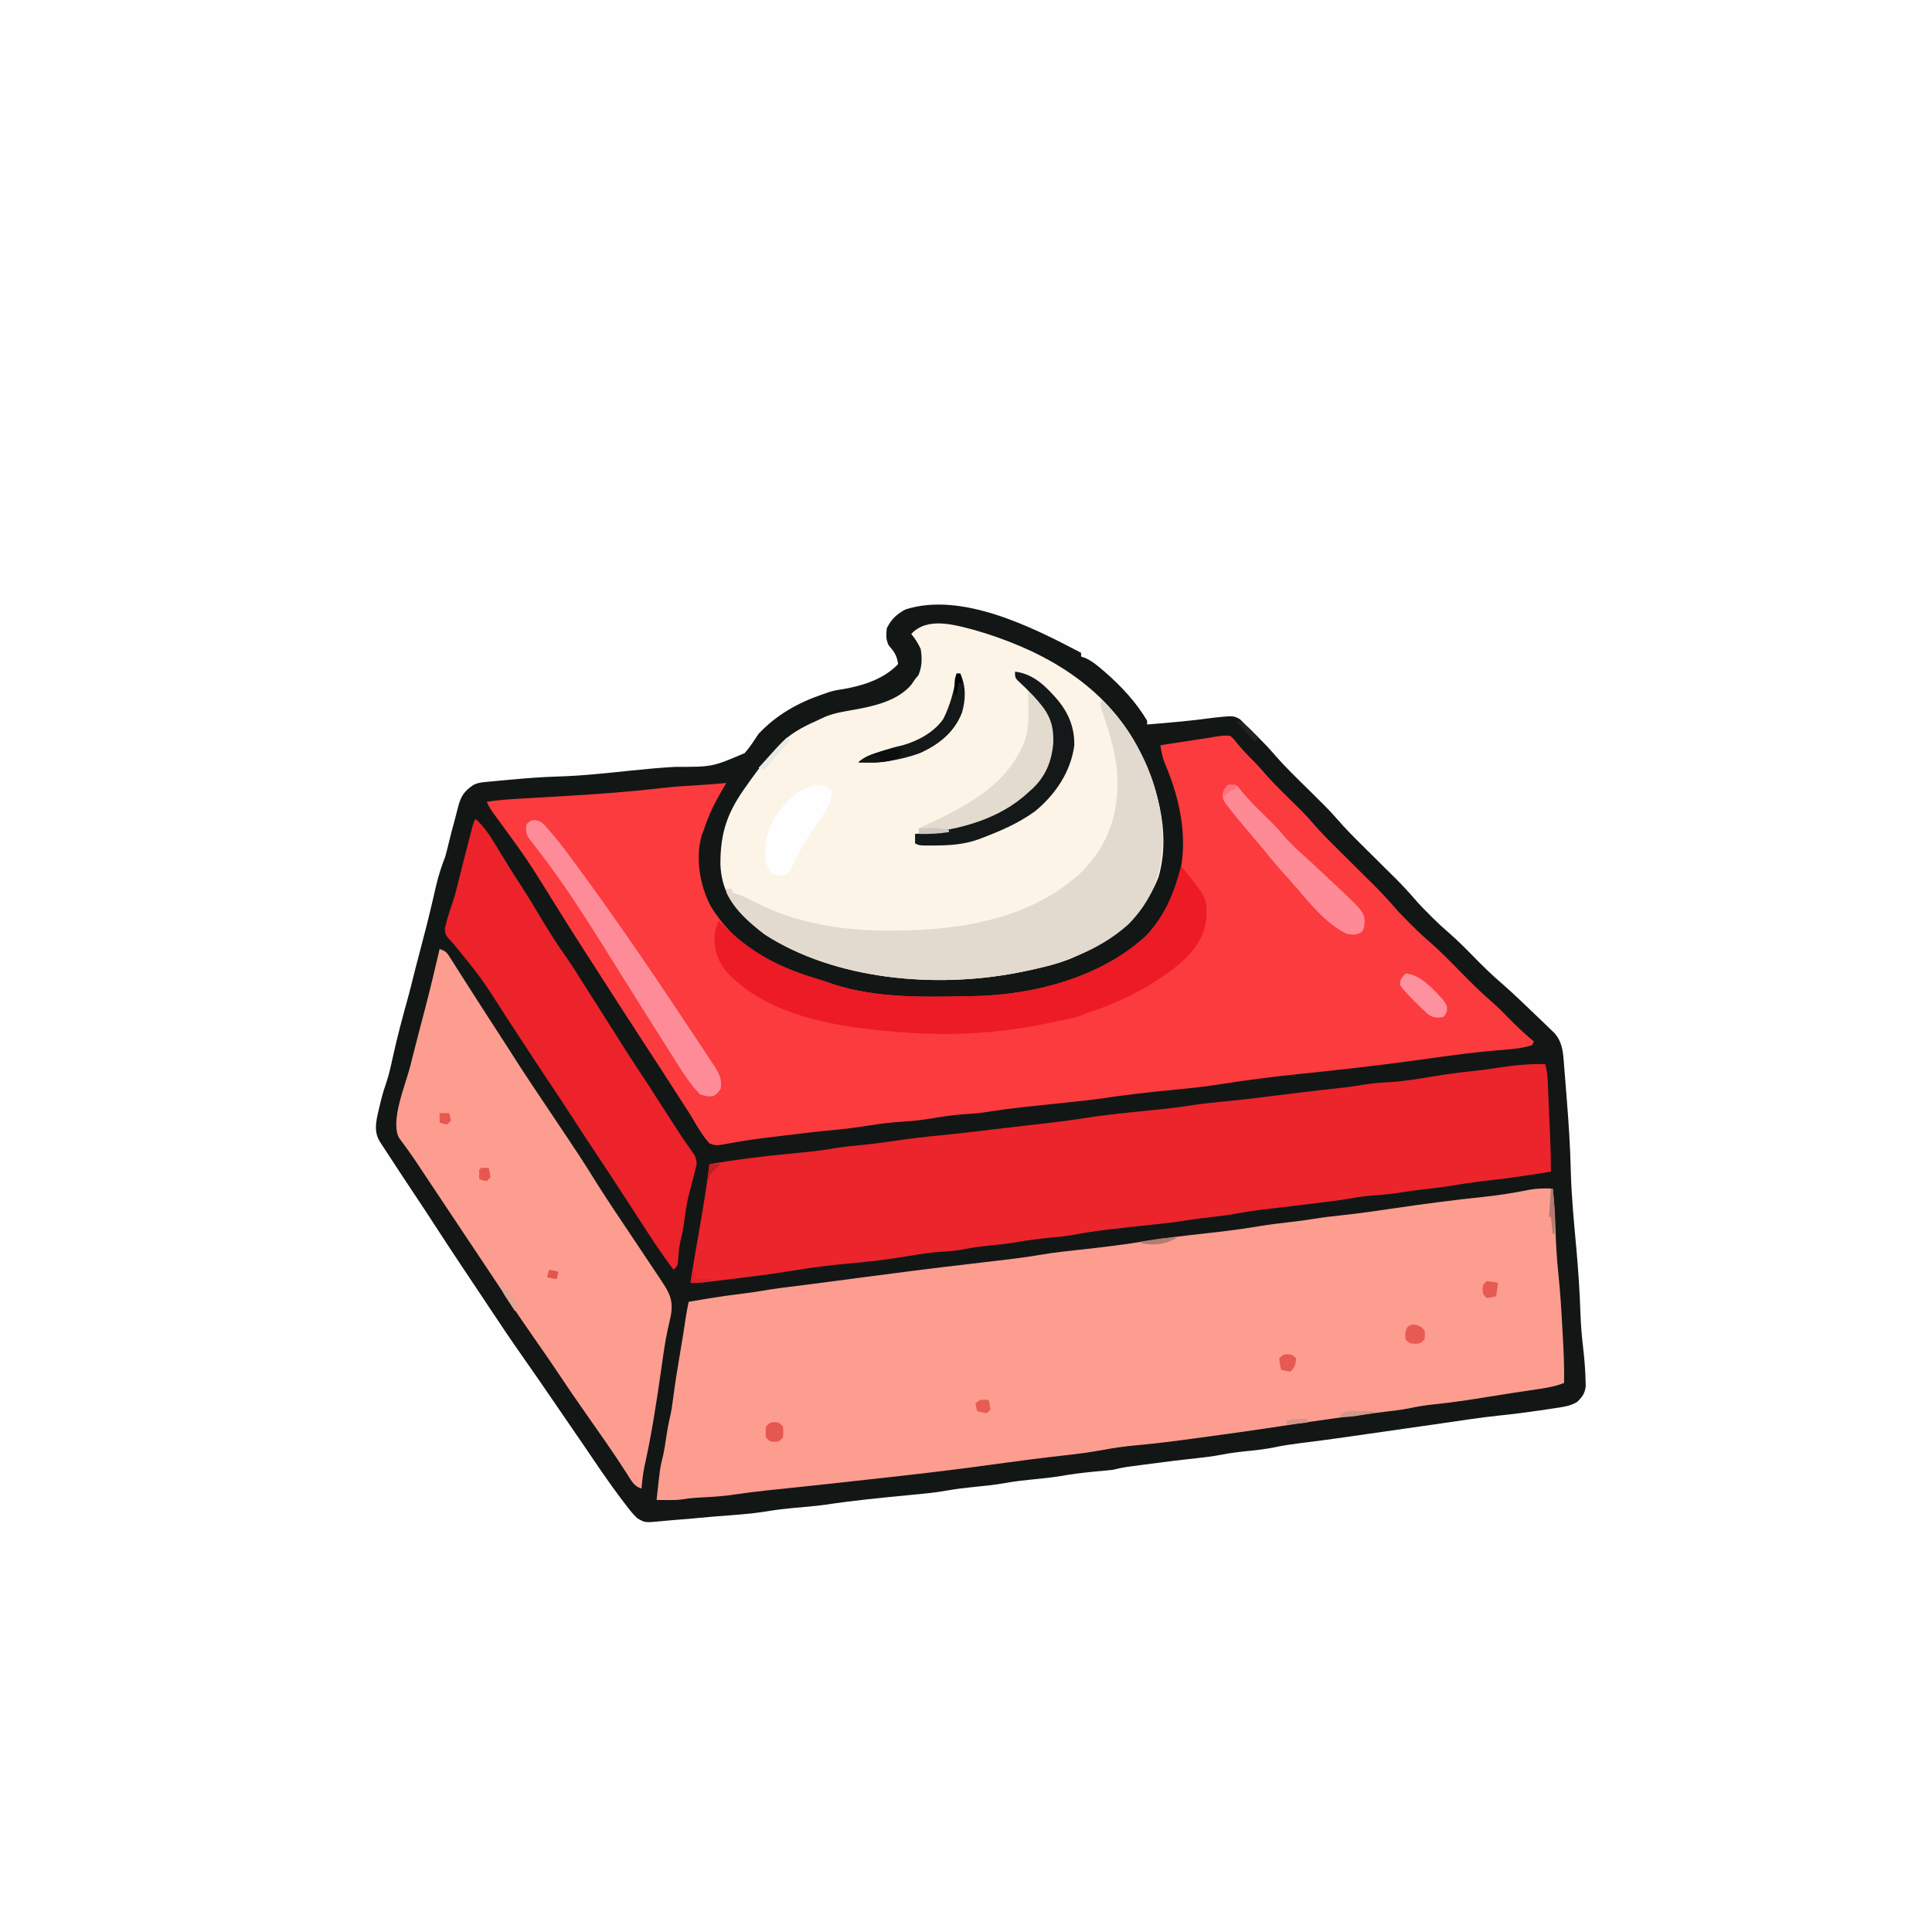 <?xml version="1.0" encoding="UTF-8"?>
<svg version="1.1" xmlns="http://www.w3.org/2000/svg" width="1024" height="1024">
<rect width="100%" height="100%" fill="#333333" stroke="none"/>
<path d="M0 0 C337.92 0 675.84 0 1024 0 C1024 337.92 1024 675.84 1024 1024 C686.08 1024 348.16 1024 0 1024 C0 686.08 0 348.16 0 0 Z " fill="#FEFEFE" transform="translate(0,0)"/>
<path d="M0 0 C0 0.66 0 1.32 0 2 C1.046 2.342 1.046 2.342 2.113 2.691 C5.608 4.276 8.309 6.452 11.188 8.938 C11.755 9.424 12.322 9.911 12.907 10.412 C21.396 17.827 29.241 26.255 35 36 C35 36.66 35 37.32 35 38 C46.878 37.029 58.724 36.037 70.527 34.367 C80.692 33.292 80.692 33.292 84.18 35.18 C84.739 35.739 85.299 36.299 85.875 36.875 C86.531 37.513 87.187 38.151 87.863 38.809 C88.568 39.532 89.274 40.255 90 41 C90.819 41.795 91.637 42.591 92.48 43.41 C96.139 46.991 99.677 50.606 102.996 54.504 C108.333 60.651 114.213 66.281 120 72 C122.295 74.268 124.586 76.539 126.875 78.812 C127.386 79.315 127.896 79.817 128.422 80.335 C131.209 83.103 133.851 85.945 136.418 88.918 C139.92 92.962 143.631 96.743 147.438 100.5 C148.463 101.52 148.463 101.52 149.51 102.561 C151.671 104.71 153.835 106.855 156 109 C158.857 111.83 161.711 114.664 164.562 117.5 C165.204 118.134 165.846 118.767 166.508 119.42 C170.321 123.213 173.932 127.123 177.435 131.205 C179.821 133.941 182.361 136.507 184.938 139.062 C185.648 139.779 185.648 139.779 186.373 140.51 C189.097 143.226 191.899 145.8 194.816 148.309 C200.261 153.027 205.241 158.194 210.289 163.328 C214.402 167.484 218.584 171.464 223.017 175.275 C229.546 180.954 235.739 187.03 242 193 C242.6 193.57 243.199 194.139 243.817 194.726 C245.367 196.204 246.905 197.693 248.438 199.188 C249.282 200.006 250.126 200.825 250.996 201.668 C255.463 206.866 255.527 212.655 256.035 219.223 C256.118 220.227 256.202 221.231 256.287 222.265 C256.555 225.53 256.809 228.796 257.062 232.062 C257.152 233.181 257.241 234.299 257.333 235.452 C258.391 248.686 259.28 261.871 259.567 275.146 C259.946 288.884 261.304 302.567 262.541 316.25 C263.537 327.428 264.292 338.572 264.653 349.79 C264.86 355.924 265.342 361.969 266.062 368.062 C266.714 373.834 267.253 379.565 267.375 385.375 C267.403 386.538 267.432 387.7 267.461 388.898 C266.893 392.72 265.72 394.299 263 397 C259.917 398.844 257.09 399.465 253.555 400 C251.954 400.246 251.954 400.246 250.321 400.496 C249.184 400.662 248.047 400.829 246.875 401 C245.698 401.177 244.521 401.353 243.308 401.535 C236.227 402.58 229.148 403.484 222.028 404.215 C211.533 405.32 201.102 406.945 190.661 408.468 C184.776 409.323 178.888 410.161 173 411 C165.941 412.007 158.882 413.016 151.824 414.035 C149.445 414.378 147.066 414.72 144.688 415.062 C143.533 415.229 142.378 415.395 141.188 415.566 C132.68 416.781 124.163 417.916 115.632 418.961 C111.349 419.5 107.137 420.144 102.91 421.023 C98.308 421.979 93.737 422.547 89.062 423 C84.167 423.506 79.332 424.044 74.5 425 C70.082 425.861 65.662 426.406 61.188 426.875 C53.165 427.719 45.167 428.729 37.17 429.791 C35.812 429.971 34.454 430.151 33.096 430.329 C31.17 430.583 29.245 430.84 27.32 431.098 C26.199 431.247 25.078 431.397 23.922 431.551 C21.55 431.915 19.321 432.415 17 433 C15.555 433.183 14.107 433.336 12.656 433.465 C11.829 433.542 11.001 433.618 10.148 433.697 C8.837 433.816 8.837 433.816 7.5 433.938 C1 434.554 -5.389 435.333 -11.816 436.5 C-16.03 437.162 -20.257 437.578 -24.5 438 C-29.702 438.518 -34.851 439.074 -40 440 C-45.976 441.074 -51.976 441.65 -58.014 442.25 C-62.357 442.692 -66.639 443.22 -70.938 444 C-77.644 445.19 -84.389 445.784 -91.164 446.434 C-105.979 447.856 -120.809 449.281 -135.523 451.535 C-141.112 452.282 -146.726 452.744 -152.34 453.25 C-157.034 453.683 -161.664 454.204 -166.312 455 C-175.414 456.503 -184.633 457.023 -193.822 457.741 C-197.961 458.078 -202.094 458.466 -206.229 458.854 C-210 459.199 -213.773 459.507 -217.549 459.801 C-219.077 459.925 -220.605 460.061 -222.131 460.215 C-231.093 461.11 -231.093 461.11 -235.168 458.738 C-237.43 456.657 -239.168 454.471 -241 452 C-241.824 450.932 -242.648 449.864 -243.473 448.797 C-250.485 439.559 -256.926 429.891 -263.438 420.297 C-265.778 416.856 -268.139 413.428 -270.5 410 C-273.369 405.834 -276.232 401.663 -279.082 397.484 C-284.69 389.264 -290.337 381.076 -296.062 372.938 C-302.054 364.412 -307.874 355.783 -313.618 347.089 C-315.778 343.824 -317.952 340.569 -320.125 337.312 C-320.944 336.083 -321.763 334.854 -322.582 333.625 C-324.18 331.227 -325.782 328.831 -327.387 326.438 C-332.723 318.468 -337.971 310.445 -343.187 302.397 C-346.383 297.471 -349.605 292.565 -352.875 287.688 C-357.32 281.053 -361.697 274.374 -366.062 267.688 C-367.065 266.155 -367.065 266.155 -368.087 264.591 C-368.71 263.636 -369.332 262.682 -369.973 261.699 C-370.532 260.842 -371.092 259.984 -371.668 259.1 C-375.526 253.016 -373.117 246.198 -371.625 239.5 C-370.781 235.828 -369.774 232.287 -368.543 228.73 C-366.879 223.828 -365.769 218.87 -364.688 213.812 C-362.351 203.2 -359.539 192.756 -356.628 182.29 C-355.61 178.58 -354.691 174.849 -353.777 171.113 C-352.725 166.898 -351.611 162.7 -350.5 158.5 C-348.165 149.652 -345.876 140.799 -343.812 131.883 C-343.597 130.957 -343.381 130.031 -343.158 129.078 C-342.73 127.239 -342.307 125.4 -341.889 123.559 C-340.631 118.165 -338.994 113.164 -337 108 C-336.461 106.073 -335.958 104.135 -335.5 102.188 C-334.325 97.324 -333.095 92.488 -331.738 87.672 C-331.243 85.879 -330.782 84.076 -330.355 82.266 C-328.826 76.221 -327.242 73.457 -322 70 C-319.233 68.616 -316.696 68.578 -313.613 68.281 C-312.969 68.219 -312.325 68.156 -311.661 68.092 C-309.545 67.89 -307.429 67.694 -305.312 67.5 C-304.583 67.432 -303.854 67.364 -303.103 67.293 C-294.424 66.485 -285.778 65.817 -277.062 65.562 C-264.29 65.18 -251.605 63.778 -238.903 62.459 C-230.955 61.64 -223.026 60.886 -215.047 60.453 C-195.488 60.493 -195.488 60.493 -178.309 53.16 C-175.511 50.021 -173.31 46.505 -171 43 C-161.322 32.802 -150.203 26.525 -137 22 C-135.983 21.64 -134.966 21.281 -133.918 20.91 C-131.276 20.086 -128.859 19.617 -126.125 19.25 C-115.516 17.39 -104.554 13.931 -97 6 C-97.506 1.574 -99.118 -0.668 -102 -4 C-103.555 -7.11 -103.286 -9.563 -103 -13 C-100.545 -17.816 -97.786 -20.518 -93 -23 C-63.292 -32.489 -25.793 -13.591 0 0 Z " fill="#121716" transform="translate(573,346)"/>
<path d="M0 0 C0.834 7.272 1.212 14.499 1.438 21.812 C1.709 29.513 2.12 37.15 2.938 44.812 C3.984 54.733 4.571 64.668 5.125 74.625 C5.169 75.404 5.214 76.183 5.259 76.986 C5.75 85.66 6.149 94.308 6 103 C0.217 105.257 -5.707 105.99 -11.812 106.875 C-14.152 107.223 -16.492 107.572 -18.832 107.922 C-20.023 108.099 -21.213 108.276 -22.44 108.459 C-26.915 109.139 -31.38 109.871 -35.846 110.606 C-44.937 112.101 -53.999 113.418 -63.166 114.352 C-67.678 114.82 -72.033 115.545 -76.461 116.508 C-80.201 117.233 -83.968 117.66 -87.749 118.116 C-106.427 120.372 -125.051 122.965 -143.646 125.82 C-158.077 128.034 -172.53 130.057 -187 132 C-188.044 132.142 -189.088 132.284 -190.164 132.43 C-200.222 133.795 -210.267 135.062 -220.375 136 C-226.357 136.557 -232.223 137.314 -238.125 138.438 C-244.973 139.735 -251.822 140.613 -258.75 141.375 C-271.45 142.771 -284.101 144.459 -296.757 146.199 C-311.879 148.276 -327.021 150.149 -342.188 151.875 C-342.926 151.959 -343.664 152.044 -344.425 152.13 C-356.258 153.48 -368.096 154.785 -379.938 156.062 C-380.709 156.146 -381.481 156.229 -382.276 156.315 C-390.204 157.169 -398.132 158.016 -406.062 158.848 C-408.521 159.106 -410.979 159.366 -413.438 159.625 C-414.586 159.746 -415.735 159.867 -416.919 159.992 C-422.531 160.593 -428.109 161.267 -433.688 162.125 C-439.496 163.018 -445.278 163.395 -451.143 163.659 C-454.174 163.8 -457.107 164.018 -460.102 164.523 C-463.244 165.04 -466.193 165.098 -469.375 165.062 C-470.435 165.053 -471.494 165.044 -472.586 165.035 C-473.383 165.024 -474.179 165.012 -475 165 C-473.155 147.907 -473.155 147.907 -471.5 141.234 C-470.852 138.341 -470.433 135.433 -470 132.5 C-469.458 128.831 -468.871 125.23 -468 121.625 C-467.134 117.913 -466.603 114.219 -466.125 110.438 C-465.115 102.497 -463.802 94.62 -462.468 86.729 C-461.385 80.323 -460.346 73.915 -459.395 67.488 C-458.996 64.976 -458.516 62.491 -458 60 C-449.228 58.477 -440.468 56.991 -431.625 55.938 C-426.138 55.283 -420.714 54.472 -415.272 53.526 C-411.772 52.963 -408.272 52.515 -404.754 52.086 C-398.904 51.366 -393.058 50.623 -387.215 49.852 C-386.469 49.753 -385.723 49.655 -384.954 49.553 C-383.411 49.349 -381.868 49.145 -380.325 48.941 C-376.169 48.391 -372.012 47.844 -367.855 47.297 C-367.02 47.187 -366.185 47.077 -365.325 46.964 C-347.024 44.555 -328.725 42.162 -310.383 40.076 C-302.96 39.231 -295.54 38.353 -288.125 37.438 C-286.709 37.265 -286.709 37.265 -285.264 37.09 C-280.6 36.508 -275.973 35.837 -271.344 35.027 C-264.469 33.856 -257.557 33.115 -250.626 32.369 C-239.375 31.151 -228.173 29.819 -217 28 C-205.955 26.202 -194.886 24.909 -183.767 23.685 C-174.534 22.666 -165.346 21.549 -156.183 20.006 C-150.468 19.046 -144.744 18.341 -138.986 17.699 C-134.825 17.23 -130.696 16.667 -126.562 16 C-121.667 15.214 -116.766 14.633 -111.836 14.117 C-102.753 13.136 -93.727 11.852 -84.69 10.513 C-68.73 8.155 -52.768 6.041 -36.719 4.381 C-28.53 3.508 -20.542 2.251 -12.479 0.611 C-8.207 -0.139 -4.32 -0.231 0 0 Z " fill="#FD9D90" transform="translate(823,630)"/>
<path d="M0 0 C1.738 1.469 1.738 1.469 3.312 3.5 C6.287 7.165 9.419 10.473 12.812 13.75 C14.678 15.669 16.414 17.627 18.156 19.656 C22.371 24.509 26.921 28.993 31.5 33.5 C33.138 35.112 34.773 36.727 36.406 38.344 C37.121 39.047 37.836 39.75 38.572 40.475 C40.555 42.537 42.428 44.631 44.295 46.795 C47.976 51.032 51.883 54.994 55.875 58.938 C56.603 59.662 57.331 60.386 58.082 61.133 C60.385 63.424 62.692 65.713 65 68 C68.045 71.018 71.086 74.039 74.125 77.062 C74.811 77.74 75.496 78.417 76.203 79.115 C80.116 83.009 83.838 87.006 87.429 91.199 C89.972 94.113 92.694 96.839 95.438 99.562 C95.959 100.088 96.48 100.613 97.018 101.154 C99.819 103.949 102.683 106.612 105.691 109.184 C111.786 114.459 117.352 120.295 123.009 126.03 C128.262 131.348 133.524 136.576 139.212 141.435 C142.142 144 144.843 146.779 147.562 149.562 C151.879 153.934 156.23 158.118 161 162 C160.67 162.66 160.34 163.32 160 164 C153.667 166.017 146.717 166.239 140.125 166.812 C129.933 167.703 119.82 169.045 109.688 170.438 C108.88 170.548 108.073 170.659 107.242 170.773 C104.032 171.213 100.823 171.654 97.614 172.096 C76.969 174.932 56.274 177.204 35.548 179.359 C22.058 180.766 8.671 182.448 -4.723 184.587 C-12.73 185.85 -20.72 186.762 -28.789 187.504 C-42.778 188.798 -56.745 190.472 -70.641 192.539 C-76.252 193.309 -81.886 193.856 -87.52 194.434 C-93.974 195.097 -100.425 195.794 -106.875 196.5 C-107.979 196.619 -109.084 196.737 -110.221 196.859 C-115.807 197.473 -121.355 198.187 -126.906 199.066 C-131.157 199.739 -135.321 200.25 -139.625 200.438 C-145.312 200.785 -150.827 201.556 -156.438 202.5 C-162.115 203.453 -167.679 204.2 -173.438 204.5 C-179.269 204.807 -184.928 205.525 -190.688 206.438 C-197.2 207.467 -203.685 208.332 -210.25 208.938 C-219.335 209.783 -228.385 210.868 -237.438 212 C-238.114 212.084 -238.79 212.168 -239.487 212.254 C-254.213 214.012 -254.213 214.012 -268.809 216.593 C-271.761 217.176 -273.207 217.178 -276 216 C-279.527 212.009 -282.154 207.667 -284.802 203.061 C-286.575 200.012 -288.508 197.076 -290.438 194.125 C-291.185 192.96 -291.931 191.795 -292.676 190.629 C-295.148 186.766 -297.634 182.913 -300.125 179.062 C-300.58 178.359 -301.034 177.656 -301.503 176.932 C-304.758 171.905 -308.03 166.89 -311.307 161.877 C-318.024 151.599 -324.679 141.284 -331.286 130.936 C-335.127 124.922 -338.987 118.921 -342.875 112.938 C-347.562 105.717 -352.129 98.424 -356.68 91.117 C-372.406 65.701 -372.406 65.701 -390.039 41.602 C-391.673 39.434 -392.911 37.471 -394 35 C-387.138 33.843 -380.241 33.529 -373.301 33.133 C-371.943 33.052 -370.585 32.971 -369.227 32.89 C-363.509 32.547 -357.791 32.21 -352.072 31.88 C-334.929 30.89 -317.897 29.61 -300.833 27.643 C-294.686 26.94 -288.553 26.51 -282.375 26.184 C-277.24 25.904 -272.122 25.456 -267 25 C-267.531 25.883 -268.062 26.766 -268.609 27.676 C-272.899 34.921 -276.454 41.934 -279 50 C-279.356 50.928 -279.712 51.856 -280.078 52.812 C-283.554 64.83 -281.057 79.033 -275.492 89.961 C-262.336 111.806 -242.163 121.984 -218.535 128.945 C-215.809 129.759 -213.166 130.643 -210.5 131.625 C-187.982 139.019 -162.435 138.542 -139 138 C-138.274 137.991 -137.548 137.983 -136.8 137.974 C-104.638 137.53 -68.042 128.17 -44.062 105.5 C-37.993 98.981 -33.485 91.158 -30 83 C-29.406 81.616 -29.406 81.616 -28.801 80.203 C-21.12 58.536 -25.909 34.718 -34.73 14.305 C-35.942 11.152 -36.499 8.325 -37 5 C-36.244 4.884 -35.488 4.768 -34.708 4.649 C-31.264 4.12 -27.819 3.591 -24.375 3.062 C-23.185 2.88 -21.995 2.698 -20.77 2.51 C-19.616 2.333 -18.462 2.155 -17.273 1.973 C-16.216 1.81 -15.158 1.648 -14.068 1.481 C-11.968 1.152 -9.87 0.81 -7.775 0.457 C-5.045 0.007 -2.75 -0.332 0 0 Z " fill="#FB3B3E" transform="translate(652,390)"/>
<path d="M0 0 C34.201 9.973 66.162 27.334 84.527 58.938 C96.189 80.229 104.255 106.892 97.215 131 C88.368 153.293 71.579 165.019 50.348 174.246 C42.235 177.415 33.735 179.301 25.215 181 C24.465 181.154 23.716 181.308 22.943 181.466 C-20.402 189.954 -73.795 185.574 -111.449 161.281 C-113.673 159.615 -115.732 157.872 -117.785 156 C-118.627 155.25 -119.469 154.5 -120.336 153.727 C-129.558 145.065 -134.395 136.905 -134.953 124.168 C-135.038 106.847 -131.011 95.967 -120.785 82 C-120.155 81.102 -119.524 80.203 -118.875 79.277 C-114.267 72.763 -109.329 66.741 -103.785 61 C-103.173 60.362 -102.561 59.724 -101.93 59.066 C-96.104 53.489 -89.043 50.294 -81.785 47 C-81.086 46.67 -80.388 46.34 -79.668 46 C-74.595 43.836 -69.178 43.087 -63.781 42.117 C-53.262 40.212 -41.08 37.437 -33.785 28.938 C-33.125 27.968 -32.465 26.999 -31.785 26 C-31.187 25.278 -30.589 24.556 -29.973 23.812 C-28.049 19.256 -28.027 14.859 -28.785 10 C-30.122 7.039 -31.755 4.53 -33.785 2 C-25.27 -7.206 -10.913 -2.883 0 0 Z " fill="#FCF4E7" transform="translate(516.785,334)"/>
<path d="M0 0 C0.799 2.856 1.168 5.498 1.297 8.458 C1.337 9.333 1.377 10.208 1.418 11.109 C1.476 12.517 1.476 12.517 1.535 13.953 C1.578 14.927 1.621 15.902 1.665 16.905 C1.756 18.966 1.844 21.027 1.93 23.088 C2.061 26.224 2.199 29.36 2.338 32.496 C2.425 34.503 2.511 36.509 2.598 38.516 C2.659 39.911 2.659 39.911 2.721 41.335 C2.938 46.562 3.039 51.768 3 57 C-8.641 58.956 -20.287 60.588 -32.017 61.909 C-38.126 62.608 -44.166 63.501 -50.225 64.543 C-53.951 65.157 -57.684 65.597 -61.438 66 C-66.566 66.573 -71.656 67.231 -76.75 68.062 C-81.024 68.749 -85.243 69.208 -89.562 69.5 C-93.536 69.773 -97.392 70.176 -101.312 70.875 C-107.249 71.927 -113.206 72.697 -119.188 73.438 C-120.211 73.564 -121.235 73.691 -122.289 73.822 C-127.766 74.494 -133.246 75.148 -138.727 75.789 C-139.828 75.919 -140.93 76.048 -142.066 76.182 C-144.164 76.428 -146.263 76.671 -148.362 76.91 C-154.105 77.582 -159.758 78.471 -165.439 79.543 C-169.07 80.191 -172.709 80.611 -176.375 81 C-181.398 81.559 -186.386 82.185 -191.375 83 C-196.489 83.815 -201.6 84.414 -206.75 84.938 C-214.508 85.727 -222.256 86.585 -230 87.5 C-231.026 87.619 -232.052 87.737 -233.108 87.859 C-238.917 88.552 -244.636 89.461 -250.383 90.545 C-254.383 91.241 -258.397 91.627 -262.438 92 C-268.629 92.61 -274.718 93.399 -280.844 94.5 C-285.685 95.267 -290.555 95.737 -295.429 96.248 C-299.58 96.694 -303.652 97.245 -307.75 98.062 C-311.563 98.813 -315.244 99.173 -319.125 99.375 C-325.657 99.771 -331.99 100.775 -338.438 101.875 C-348.223 103.532 -357.997 104.676 -367.875 105.562 C-378.578 106.527 -389.112 107.825 -399.703 109.625 C-412.284 111.679 -424.973 113.149 -437.625 114.688 C-438.698 114.819 -439.772 114.95 -440.877 115.086 C-441.88 115.206 -442.882 115.326 -443.914 115.449 C-444.8 115.556 -445.687 115.662 -446.6 115.772 C-449 116 -449 116 -453 116 C-452.258 110.603 -451.376 105.241 -450.441 99.875 C-450.135 98.098 -449.828 96.32 -449.521 94.543 C-449.044 91.783 -448.567 89.023 -448.087 86.264 C-446.164 75.199 -444.369 64.149 -443 53 C-428.91 50.657 -414.849 48.805 -400.625 47.504 C-392.39 46.75 -384.254 45.981 -376.113 44.496 C-372.109 43.858 -368.096 43.461 -364.062 43.062 C-357.198 42.382 -350.385 41.516 -343.562 40.5 C-336.193 39.411 -328.837 38.535 -321.421 37.838 C-311.573 36.896 -301.755 35.703 -291.932 34.534 C-290.46 34.358 -288.988 34.183 -287.516 34.008 C-286.791 33.921 -286.067 33.835 -285.321 33.746 C-280.794 33.208 -276.265 32.687 -271.734 32.18 C-262.376 31.13 -253.048 30.058 -243.75 28.562 C-232.108 26.695 -220.366 25.615 -208.638 24.446 C-201.928 23.771 -195.248 23.092 -188.59 22.004 C-182.38 20.995 -176.159 20.384 -169.899 19.784 C-160.369 18.862 -150.875 17.685 -141.375 16.5 C-137.925 16.071 -134.474 15.644 -131.023 15.219 C-130.188 15.115 -129.352 15.012 -128.491 14.906 C-121.984 14.107 -115.471 13.369 -108.951 12.677 C-104.713 12.22 -100.516 11.64 -96.312 10.938 C-91.942 10.228 -87.672 9.837 -83.25 9.625 C-75.205 9.167 -67.361 7.843 -59.42 6.517 C-52.312 5.339 -45.223 4.383 -38.057 3.651 C-33.72 3.205 -29.429 2.634 -25.125 1.938 C-16.791 0.601 -8.445 -0.192 0 0 Z " fill="#EC242B" transform="translate(819,564)"/>
<path d="M0 0 C3.525 1.175 3.887 1.932 5.82 4.98 C6.351 5.808 6.882 6.635 7.428 7.487 C7.988 8.378 8.548 9.269 9.125 10.188 C9.707 11.099 10.289 12.01 10.888 12.948 C12.06 14.785 13.229 16.624 14.395 18.465 C16.454 21.717 18.539 24.952 20.625 28.188 C21.329 29.284 22.033 30.381 22.758 31.512 C25.794 36.241 28.852 40.956 31.908 45.673 C34.085 49.035 36.258 52.398 38.418 55.77 C38.802 56.369 39.186 56.968 39.582 57.586 C40.601 59.178 41.619 60.77 42.637 62.363 C47.272 69.543 52.072 76.615 56.828 83.715 C75.146 111.071 75.146 111.071 82.739 123.25 C88.544 132.532 94.682 141.594 100.779 150.685 C104.417 156.116 108.041 161.556 111.665 166.996 C113.586 169.879 115.508 172.762 117.43 175.645 C122.09 182.635 124.067 186.509 122.43 194.934 C121.911 197.252 121.387 199.57 120.859 201.887 C119.285 209.102 118.372 216.447 117.323 223.752 C114.898 240.612 112.337 257.507 108.594 274.129 C107.777 278.077 107.346 281.986 107 286 C102.921 284.64 101.703 281.91 99.5 278.438 C98.6 277.054 97.699 275.671 96.797 274.289 C96.333 273.575 95.87 272.861 95.393 272.126 C93.228 268.821 90.994 265.565 88.75 262.312 C88.077 261.335 88.077 261.335 87.391 260.338 C83.604 254.849 79.77 249.394 75.938 243.938 C71.527 237.657 67.192 231.34 62.969 224.933 C59.075 219.055 55.037 213.28 51 207.5 C45.773 200.012 40.598 192.5 35.566 184.88 C32.897 180.84 30.211 176.81 27.523 172.781 C26.458 171.183 25.392 169.585 24.326 167.987 C23.778 167.166 23.231 166.345 22.666 165.498 C19.941 161.412 17.217 157.325 14.492 153.238 C13.392 151.588 12.292 149.937 11.191 148.287 C4.535 138.303 4.535 138.303 2.879 135.819 C1.797 134.195 0.714 132.572 -0.369 130.948 C-2.871 127.196 -5.372 123.442 -7.865 119.683 C-8.314 119.008 -8.762 118.333 -9.224 117.638 C-10.046 116.4 -10.868 115.161 -11.688 113.921 C-14.89 109.104 -18.259 104.431 -21.699 99.781 C-26.039 90.503 -18.068 71.974 -15.625 62.312 C-15.32 61.101 -15.016 59.889 -14.702 58.641 C-12.541 50.071 -10.316 41.519 -8.051 32.977 C-5.152 22.036 -2.572 11.021 0 0 Z " fill="#FC9D90" transform="translate(233,503)"/>
<path d="M0 0 C5.322 4.641 8.604 10.451 12.25 16.438 C13.594 18.619 14.939 20.8 16.285 22.98 C16.929 24.026 17.572 25.072 18.235 26.15 C20.34 29.549 22.502 32.902 24.688 36.25 C28.268 41.773 31.641 47.403 35 53.062 C39.088 59.943 43.354 66.593 47.98 73.121 C51.153 77.643 54.067 82.321 57 87 C58.165 88.834 59.332 90.668 60.5 92.5 C61.084 93.418 61.668 94.336 62.27 95.281 C63.37 97.011 64.472 98.74 65.574 100.469 C68.337 104.804 71.092 109.144 73.828 113.496 C78.869 121.511 83.939 129.489 89.227 137.344 C91.503 140.753 93.691 144.215 95.883 147.68 C98.751 152.178 101.656 156.652 104.562 161.125 C105.105 161.96 105.647 162.796 106.206 163.656 C107.003 164.882 107.003 164.882 107.816 166.133 C108.599 167.345 108.599 167.345 109.397 168.582 C110.481 170.217 111.601 171.828 112.753 173.416 C116.938 179.253 116.938 179.253 117.254 183.082 C117.026 183.983 116.798 184.884 116.562 185.812 C116.327 186.832 116.091 187.852 115.848 188.902 C115.568 189.925 115.288 190.947 115 192 C114.498 193.958 113.998 195.916 113.5 197.875 C113.243 198.859 112.987 199.842 112.723 200.855 C111.667 205.447 111.084 210.078 110.469 214.746 C109.975 218.171 109.247 221.473 108.434 224.832 C107.766 228.172 107.556 231.538 107.344 234.934 C107 237 107 237 105 239 C98.109 229.923 91.983 220.383 85.813 210.809 C82.661 205.926 79.487 201.056 76.312 196.188 C75.675 195.21 75.038 194.232 74.381 193.224 C70.522 187.311 66.629 181.421 62.698 175.556 C59.333 170.527 56.039 165.453 52.75 160.375 C48.26 153.444 43.718 146.551 39.125 139.688 C34.198 132.325 29.329 124.927 24.5 117.5 C22.002 113.666 19.501 109.833 17 106 C16.402 105.081 15.803 104.162 15.187 103.216 C2.787 83.897 2.787 83.897 -11.722 66.161 C-15.942 61.637 -15.942 61.637 -16.254 58.227 C-16.026 57.368 -15.798 56.51 -15.562 55.625 C-15.325 54.678 -15.088 53.73 -14.844 52.754 C-13.89 49.642 -12.914 46.55 -11.822 43.484 C-10.959 40.875 -10.28 38.268 -9.629 35.598 C-7.923 28.678 -6.157 21.775 -4.375 14.875 C-3.907 13.05 -3.907 13.05 -3.43 11.188 C-3.131 10.03 -2.832 8.872 -2.523 7.68 C-2.12 6.113 -2.12 6.113 -1.708 4.515 C-1 2 -1 2 0 0 Z " fill="#EC232A" transform="translate(252,434)"/>
<path d="M0 0 C19.703 19.427 31.963 46.104 32.25 74 C32.066 91.791 26.652 106.189 14 119 C-1.654 133.011 -21.727 139.956 -42 144 C-42.75 144.154 -43.499 144.308 -44.271 144.466 C-87.617 152.954 -141.01 148.574 -178.664 124.281 C-186.635 118.31 -194.8 111.164 -199 102 C-199 101.34 -199 100.68 -199 100 C-198.01 100 -197.02 100 -196 100 C-196 100.66 -196 101.32 -196 102 C-195.143 102.262 -194.286 102.523 -193.402 102.793 C-189.913 104.031 -186.83 105.577 -183.562 107.312 C-161.402 118.675 -136.339 122.428 -111.688 122.25 C-110.535 122.245 -110.535 122.245 -109.36 122.241 C-74.418 122.075 -36.53 115.795 -10.312 90.75 C3.475 76.496 8.524 61.226 8.281 41.891 C7.89 29.815 4.365 18.317 0.488 6.948 C-0.06 5.315 -0.537 3.659 -1 2 C-0.67 1.34 -0.34 0.68 0 0 Z " fill="#E2DACE" transform="translate(584,371)"/>
<path d="M0 0 C13.829 17.025 13.829 17.025 13.402 28.258 C11.558 40.825 4.095 48.197 -5.563 55.626 C-18.958 65.544 -34.174 72.922 -50 78 C-50.751 78.319 -51.502 78.638 -52.275 78.967 C-55.3 80.114 -58.241 80.787 -61.41 81.438 C-62.648 81.693 -63.886 81.948 -65.162 82.211 C-66.449 82.471 -67.736 82.732 -69.062 83 C-70.323 83.26 -71.583 83.521 -72.881 83.789 C-102.85 89.922 -131.947 90.271 -162.25 86.812 C-163.144 86.714 -164.037 86.616 -164.958 86.515 C-191.697 83.525 -221.936 76.533 -241 56 C-244.949 50.713 -247.142 46.315 -247.188 39.625 C-247.202 38.689 -247.216 37.753 -247.23 36.789 C-246.987 33.839 -246.231 31.676 -245 29 C-244.381 29.639 -243.762 30.279 -243.125 30.938 C-228.191 45.787 -212.564 54.038 -192.535 59.945 C-189.809 60.759 -187.166 61.643 -184.5 62.625 C-161.982 70.019 -136.435 69.542 -113 69 C-111.911 68.987 -111.911 68.987 -110.8 68.974 C-78.638 68.53 -42.042 59.17 -18.062 36.5 C-8.368 26.087 -3.495 13.551 0 0 Z " fill="#EC1B25" transform="translate(626,459)"/>
<path d="M0 0 C10.036 1.176 16.74 8.18 23.09 15.582 C28.658 22.631 31.567 30.053 31.387 39.113 C29.504 53.166 21.323 65.146 10.543 74.023 C2.139 80.085 -6.867 84.072 -16.5 87.75 C-17.283 88.056 -18.066 88.362 -18.873 88.678 C-27.128 91.736 -35.268 92.143 -44 92.125 C-45.279 92.128 -46.557 92.13 -47.875 92.133 C-51 92 -51 92 -53 91 C-53 89.35 -53 87.7 -53 86 C-52.34 86 -51.68 86 -51 86 C-51 85.01 -51 84.02 -51 83 C-50.371 82.714 -49.743 82.428 -49.095 82.133 C-26.863 71.947 -3.943 60.568 5.273 36.324 C6.966 30.91 7.125 25.938 7.062 20.312 C7.058 19.541 7.053 18.769 7.049 17.975 C7.037 15.983 7.019 13.992 7 12 C7 11.34 7 10.68 7 10 C5.258 8.155 3.4 6.47 1.531 4.754 C0 3 0 3 0 0 Z " fill="#E3DBCE" transform="translate(538,356)"/>
<path d="M0 0 C3.707 0.566 4.779 2.095 7.223 4.906 C7.861 5.639 7.861 5.639 8.512 6.386 C14.262 13.104 19.46 20.263 24.66 27.406 C25.18 28.117 25.699 28.828 26.235 29.56 C46.733 57.622 66.161 86.426 85.333 115.403 C86.528 117.207 87.726 119.009 88.926 120.809 C90.686 123.457 92.427 126.116 94.16 128.781 C94.64 129.498 95.119 130.214 95.613 130.952 C98.146 134.909 99.327 137.695 98.66 142.406 C97.098 144.844 97.098 144.844 94.66 146.406 C91.285 146.594 91.285 146.594 87.66 145.406 C82.204 139.772 78.196 133.275 74.035 126.656 C73.331 125.545 72.626 124.434 71.901 123.289 C69.815 119.999 67.738 116.702 65.66 113.406 C64.6 111.733 63.538 110.059 62.477 108.387 C57.685 100.831 52.934 93.249 48.198 85.658 C45.023 80.571 41.843 75.488 38.66 70.406 C38.069 69.463 37.479 68.52 36.87 67.548 C26.934 51.718 16.859 35.909 5.602 20.977 C4.951 20.112 4.3 19.247 3.629 18.356 C2.389 16.722 1.139 15.097 -0.125 13.482 C-0.679 12.754 -1.234 12.027 -1.805 11.277 C-2.296 10.648 -2.787 10.018 -3.293 9.369 C-4.627 6.868 -4.672 5.202 -4.34 2.406 C-2.34 0.406 -2.34 0.406 0 0 Z " fill="#FE8C98" transform="translate(283.34,434.594)"/>
<path d="M0 0 C4 0 4 0 5.395 1.223 C5.862 1.83 6.33 2.437 6.812 3.062 C10.452 7.491 14.423 11.481 18.5 15.5 C26.352 23.264 26.352 23.264 29.688 27.25 C33.27 31.473 37.373 35.097 41.477 38.801 C45.618 42.543 49.685 46.363 53.75 50.188 C54.795 51.167 54.795 51.167 55.861 52.166 C71.839 67.202 71.839 67.202 72.312 72.5 C72 76 72 76 70.875 77.938 C67.908 79.619 66.399 79.566 63 79 C52.173 74.013 43.252 62.879 35.664 53.945 C33.699 51.648 31.663 49.421 29.625 47.188 C25.733 42.875 22.038 38.435 18.387 33.918 C16.244 31.298 14.061 28.722 11.856 26.156 C7.884 21.52 3.976 16.837 0.25 12 C-0.405 11.154 -1.06 10.309 -1.734 9.438 C-3 7 -3 7 -2.828 4.312 C-2 2 -2 2 0 0 Z " fill="#FE8A96" transform="translate(651,416)"/>
<path d="M0 0 C10.036 1.176 16.74 8.18 23.09 15.582 C28.658 22.631 31.567 30.053 31.387 39.113 C29.504 53.166 21.323 65.146 10.543 74.023 C2.139 80.085 -6.867 84.072 -16.5 87.75 C-17.283 88.056 -18.066 88.362 -18.873 88.678 C-27.128 91.736 -35.268 92.143 -44 92.125 C-45.279 92.128 -46.557 92.13 -47.875 92.133 C-51 92 -51 92 -53 91 C-53 89.35 -53 87.7 -53 86 C-51.863 85.902 -50.726 85.804 -49.555 85.703 C-29.507 83.832 -8.093 78.168 7 64 C7.641 63.437 8.281 62.873 8.941 62.293 C16.126 55.648 19.454 47.597 20.258 37.887 C20.664 26.141 17.168 20.835 9.328 12.398 C6.692 9.682 3.997 7.04 1.215 4.473 C0 3 0 3 0 0 Z " fill="#141819" transform="translate(538,356)"/>
<path d="M0 0 C0.99 0.66 1.98 1.32 3 2 C2.788 9.087 -0.604 13.412 -4.625 19.062 C-9.627 26.292 -14.032 33.382 -17.668 41.383 C-18.911 43.824 -19.801 45.385 -22 47 C-25.5 47 -25.5 47 -29 46 C-33.262 40.507 -32.688 34.635 -32 28 C-29.328 17.189 -23.832 9.666 -15 3 C-9.962 -0.041 -5.85 -1.95 0 0 Z " fill="#FEFEFE" transform="translate(438,417)"/>
<path d="M0 0 C0.66 0 1.32 0 2 0 C5.013 6.674 4.925 13.688 2.875 20.688 C-1.201 31.225 -9.475 37.739 -19.625 42.25 C-29.917 46.01 -41.082 47.625 -52 47 C-48.613 44.066 -44.956 42.767 -40.75 41.438 C-40.076 41.217 -39.402 40.996 -38.708 40.769 C-35.412 39.706 -32.142 38.755 -28.75 38.062 C-20.471 35.717 -11.979 31.215 -7 24 C-3.198 16.345 -1.133 8.442 0 0 Z " fill="#151819" transform="translate(507,357)"/>
<path d="M0 0 C7.861 0.403 14.635 8.311 19.75 13.75 C22 17 22 17 21.938 19.875 C21 22 21 22 20 23 C16.89 23.607 14.836 23.544 12.141 21.789 C9.982 19.95 7.989 18.021 6 16 C5.16 15.158 4.319 14.316 3.453 13.449 C-1.363 8.401 -1.363 8.401 -3 6 C-2.82 2.956 -2.183 2.183 0 0 Z " fill="#FE919E" transform="translate(745,516)"/>
<path d="M0 0 C2.438 0.812 2.438 0.812 4.438 2.812 C4.688 5.312 4.688 5.312 4.438 7.812 C2.438 9.812 2.438 9.812 -0.562 10.062 C-3.562 9.812 -3.562 9.812 -5.562 7.812 C-5.93 4.942 -5.938 3.405 -4.375 0.938 C-2.562 -0.188 -2.562 -0.188 0 0 Z " fill="#E75A53" transform="translate(750.562,702.188)"/>
<path d="M0 0 C-0.375 2.375 -0.375 2.375 -2 5 C-8.6 7.601 -16.028 7.239 -23 7 C-19.762 4.244 -16.676 3.045 -12.625 1.812 C-10.974 1.296 -10.974 1.296 -9.289 0.77 C-6.062 0.015 -3.299 -0.145 0 0 Z " fill="#0B0E0E" transform="translate(478,397)"/>
<path d="M0 0 C2.5 0.25 2.5 0.25 4.5 2.25 C4.75 5.25 4.75 5.25 4.5 8.25 C2.5 10.25 2.5 10.25 0 10.5 C-2.5 10.25 -2.5 10.25 -4.5 8.25 C-4.75 5.25 -4.75 5.25 -4.5 2.25 C-2.5 0.25 -2.5 0.25 0 0 Z " fill="#E65750" transform="translate(410.5,753.75)"/>
<path d="M0 0 C2.5 0.25 2.5 0.25 4.5 2.25 C4.17 5.547 3.877 6.873 1.5 9.25 C-1.125 8.875 -1.125 8.875 -3.5 8.25 C-4.125 5.375 -4.125 5.375 -4.5 2.25 C-2.5 0.25 -2.5 0.25 0 0 Z " fill="#E75952" transform="translate(682.5,717.75)"/>
<path d="M0 0 C3.125 0.375 3.125 0.375 6 1 C5.67 3.31 5.34 5.62 5 8 C2.625 8.625 2.625 8.625 0 9 C-2 7 -2 7 -2.25 4.5 C-2 2 -2 2 0 0 Z " fill="#E75A52" transform="translate(788,679)"/>
<path d="M0 0 C0.784 0.041 1.567 0.083 2.375 0.125 C3 2.5 3 2.5 3.375 5.125 C2.715 5.785 2.055 6.445 1.375 7.125 C-1.25 6.75 -1.25 6.75 -3.625 6.125 C-4.25 4.25 -4.25 4.25 -4.625 2.125 C-2.625 0.125 -2.625 0.125 0 0 Z " fill="#E75B53" transform="translate(521.625,741.875)"/>
<path d="M0 0 C0.66 0.33 1.32 0.66 2 1 C-2.667 6.333 -7.333 11.667 -12 17 C-12.99 16.67 -13.98 16.34 -15 16 C-13.063 13.895 -11.126 11.791 -9.188 9.688 C-8.64 9.093 -8.093 8.498 -7.529 7.885 C-6.998 7.308 -6.466 6.731 -5.918 6.137 C-5.431 5.608 -4.944 5.079 -4.442 4.534 C-2.991 2.991 -1.505 1.49 0 0 Z " fill="#EBE9E4" transform="translate(417,391)"/>
<path d="M0 0 C1.32 0 2.64 0 4 0 C4.625 2.375 4.625 2.375 5 5 C4.34 5.66 3.68 6.32 3 7 C0.875 6.625 0.875 6.625 -1 6 C-1.043 4.334 -1.041 2.666 -1 1 C-0.67 0.67 -0.34 0.34 0 0 Z " fill="#E6564F" transform="translate(255,619)"/>
<path d="M0 0 C0.33 0 0.66 0 1 0 C2.034 8.013 2.105 15.929 2 24 C1.67 24 1.34 24 1 24 C0.67 21.03 0.34 18.06 0 15 C-0.33 15 -0.66 15 -1 15 C-0.67 10.05 -0.34 5.1 0 0 Z " fill="#B27B70" transform="translate(822,630)"/>
<path d="M0 0 C-0.33 0.99 -0.66 1.98 -1 3 C-4.63 3 -8.26 3 -12 3 C-6.922 -0.809 -6.047 -1.183 0 0 Z " fill="#121514" transform="translate(467,401)"/>
<path d="M0 0 C1.65 0 3.3 0 5 0 C5.625 1.875 5.625 1.875 6 4 C5.34 4.66 4.68 5.32 4 6 C1.875 5.625 1.875 5.625 0 5 C0 3.35 0 1.7 0 0 Z " fill="#E75850" transform="translate(233,590)"/>
<path d="M0 0 C1.729 -0.027 3.458 -0.047 5.188 -0.062 C6.15 -0.074 7.113 -0.086 8.105 -0.098 C10.856 -0.005 13.325 0.379 16 1 C16 1.33 16 1.66 16 2 C10.615 2.917 5.458 3.111 0 3 C0 2.01 0 1.02 0 0 Z " fill="#CCC9C1" transform="translate(487,439)"/>
<path d="M0 0 C1.272 0.009 2.545 0.018 3.855 0.027 C5.319 0.045 5.319 0.045 6.812 0.062 C6.812 0.393 6.812 0.723 6.812 1.062 C4.751 1.401 2.688 1.733 0.625 2.062 C-1.098 2.341 -1.098 2.341 -2.855 2.625 C-5.692 2.997 -8.335 3.148 -11.188 3.062 C-9.077 -1.159 -4.124 -0.038 0 0 Z " fill="#D49688" transform="translate(721.188,747.938)"/>
<path d="M0 0 C3.215 1.408 5.322 3.103 7.75 5.625 C8.67 6.572 8.67 6.572 9.609 7.539 C10.298 8.262 10.298 8.262 11 9 C10.34 9.66 9.68 10.32 9 11 C7.497 9.357 5.998 7.71 4.5 6.062 C3.665 5.146 2.829 4.229 1.969 3.285 C0 1 0 1 0 0 Z " fill="#222424" transform="translate(656,382)"/>
<path d="M0 0 C1.65 0.33 3.3 0.66 5 1 C4.67 2.32 4.34 3.64 4 5 C2.35 4.67 0.7 4.34 -1 4 C-0.67 2.68 -0.34 1.36 0 0 Z " fill="#E5534B" transform="translate(291,673)"/>
<path d="M0 0 C-6.493 3.636 -11.827 4.259 -19 3 C-19 2.67 -19 2.34 -19 2 C-16.771 1.662 -14.542 1.33 -12.312 1 C-10.45 0.722 -10.45 0.722 -8.551 0.438 C-5.641 0.079 -2.923 -0.089 0 0 Z " fill="#B17D71" transform="translate(624,656)"/>
<path d="M0 0 C3.764 3.346 6.928 7.392 9 12 C8.67 12.99 8.34 13.98 8 15 C6.847 13.254 5.703 11.503 4.562 9.75 C3.924 8.775 3.286 7.801 2.629 6.797 C1.242 4.416 0.453 2.682 0 0 Z " fill="#E5A495" transform="translate(265,680)"/>
<path d="M0 0 C2 3 2 3 2 5 C4.64 5 7.28 5 10 5 C10 5.33 10 5.66 10 6 C6.37 6.33 2.74 6.66 -1 7 C-0.67 4.69 -0.34 2.38 0 0 Z " fill="#E02128" transform="translate(367,673)"/>
<path d="M0 0 C1.98 0 3.96 0 6 0 C5.216 0.743 4.433 1.485 3.625 2.25 C0.769 4.972 0.769 4.972 -1 9 C-0.67 6.03 -0.34 3.06 0 0 Z " fill="#C31F23" transform="translate(376,617)"/>
<path d="M0 0 C0 0.66 0 1.32 0 2 C-3.63 2.33 -7.26 2.66 -11 3 C-11 2.34 -11 1.68 -11 1 C-7.326 -0.176 -3.831 -0.074 0 0 Z " fill="#D49688" transform="translate(693,752)"/>
<path d="M0 0 C1.32 0 2.64 0 4 0 C4 0.66 4 1.32 4 2 C3.402 2.268 2.804 2.536 2.188 2.812 C0.028 3.985 -1.358 5.194 -3 7 C-2.25 2.25 -2.25 2.25 0 0 Z " fill="#FD727E" transform="translate(651,416)"/>
<path d="M0 0 C0.66 0 1.32 0 2 0 C2.33 1.65 2.66 3.3 3 5 C2.34 5 1.68 5 1 5 C0.67 6.98 0.34 8.96 0 11 C-0.33 11 -0.66 11 -1 11 C-1.125 3.375 -1.125 3.375 0 0 Z " fill="#020404" transform="translate(507,357)"/>
</svg>

